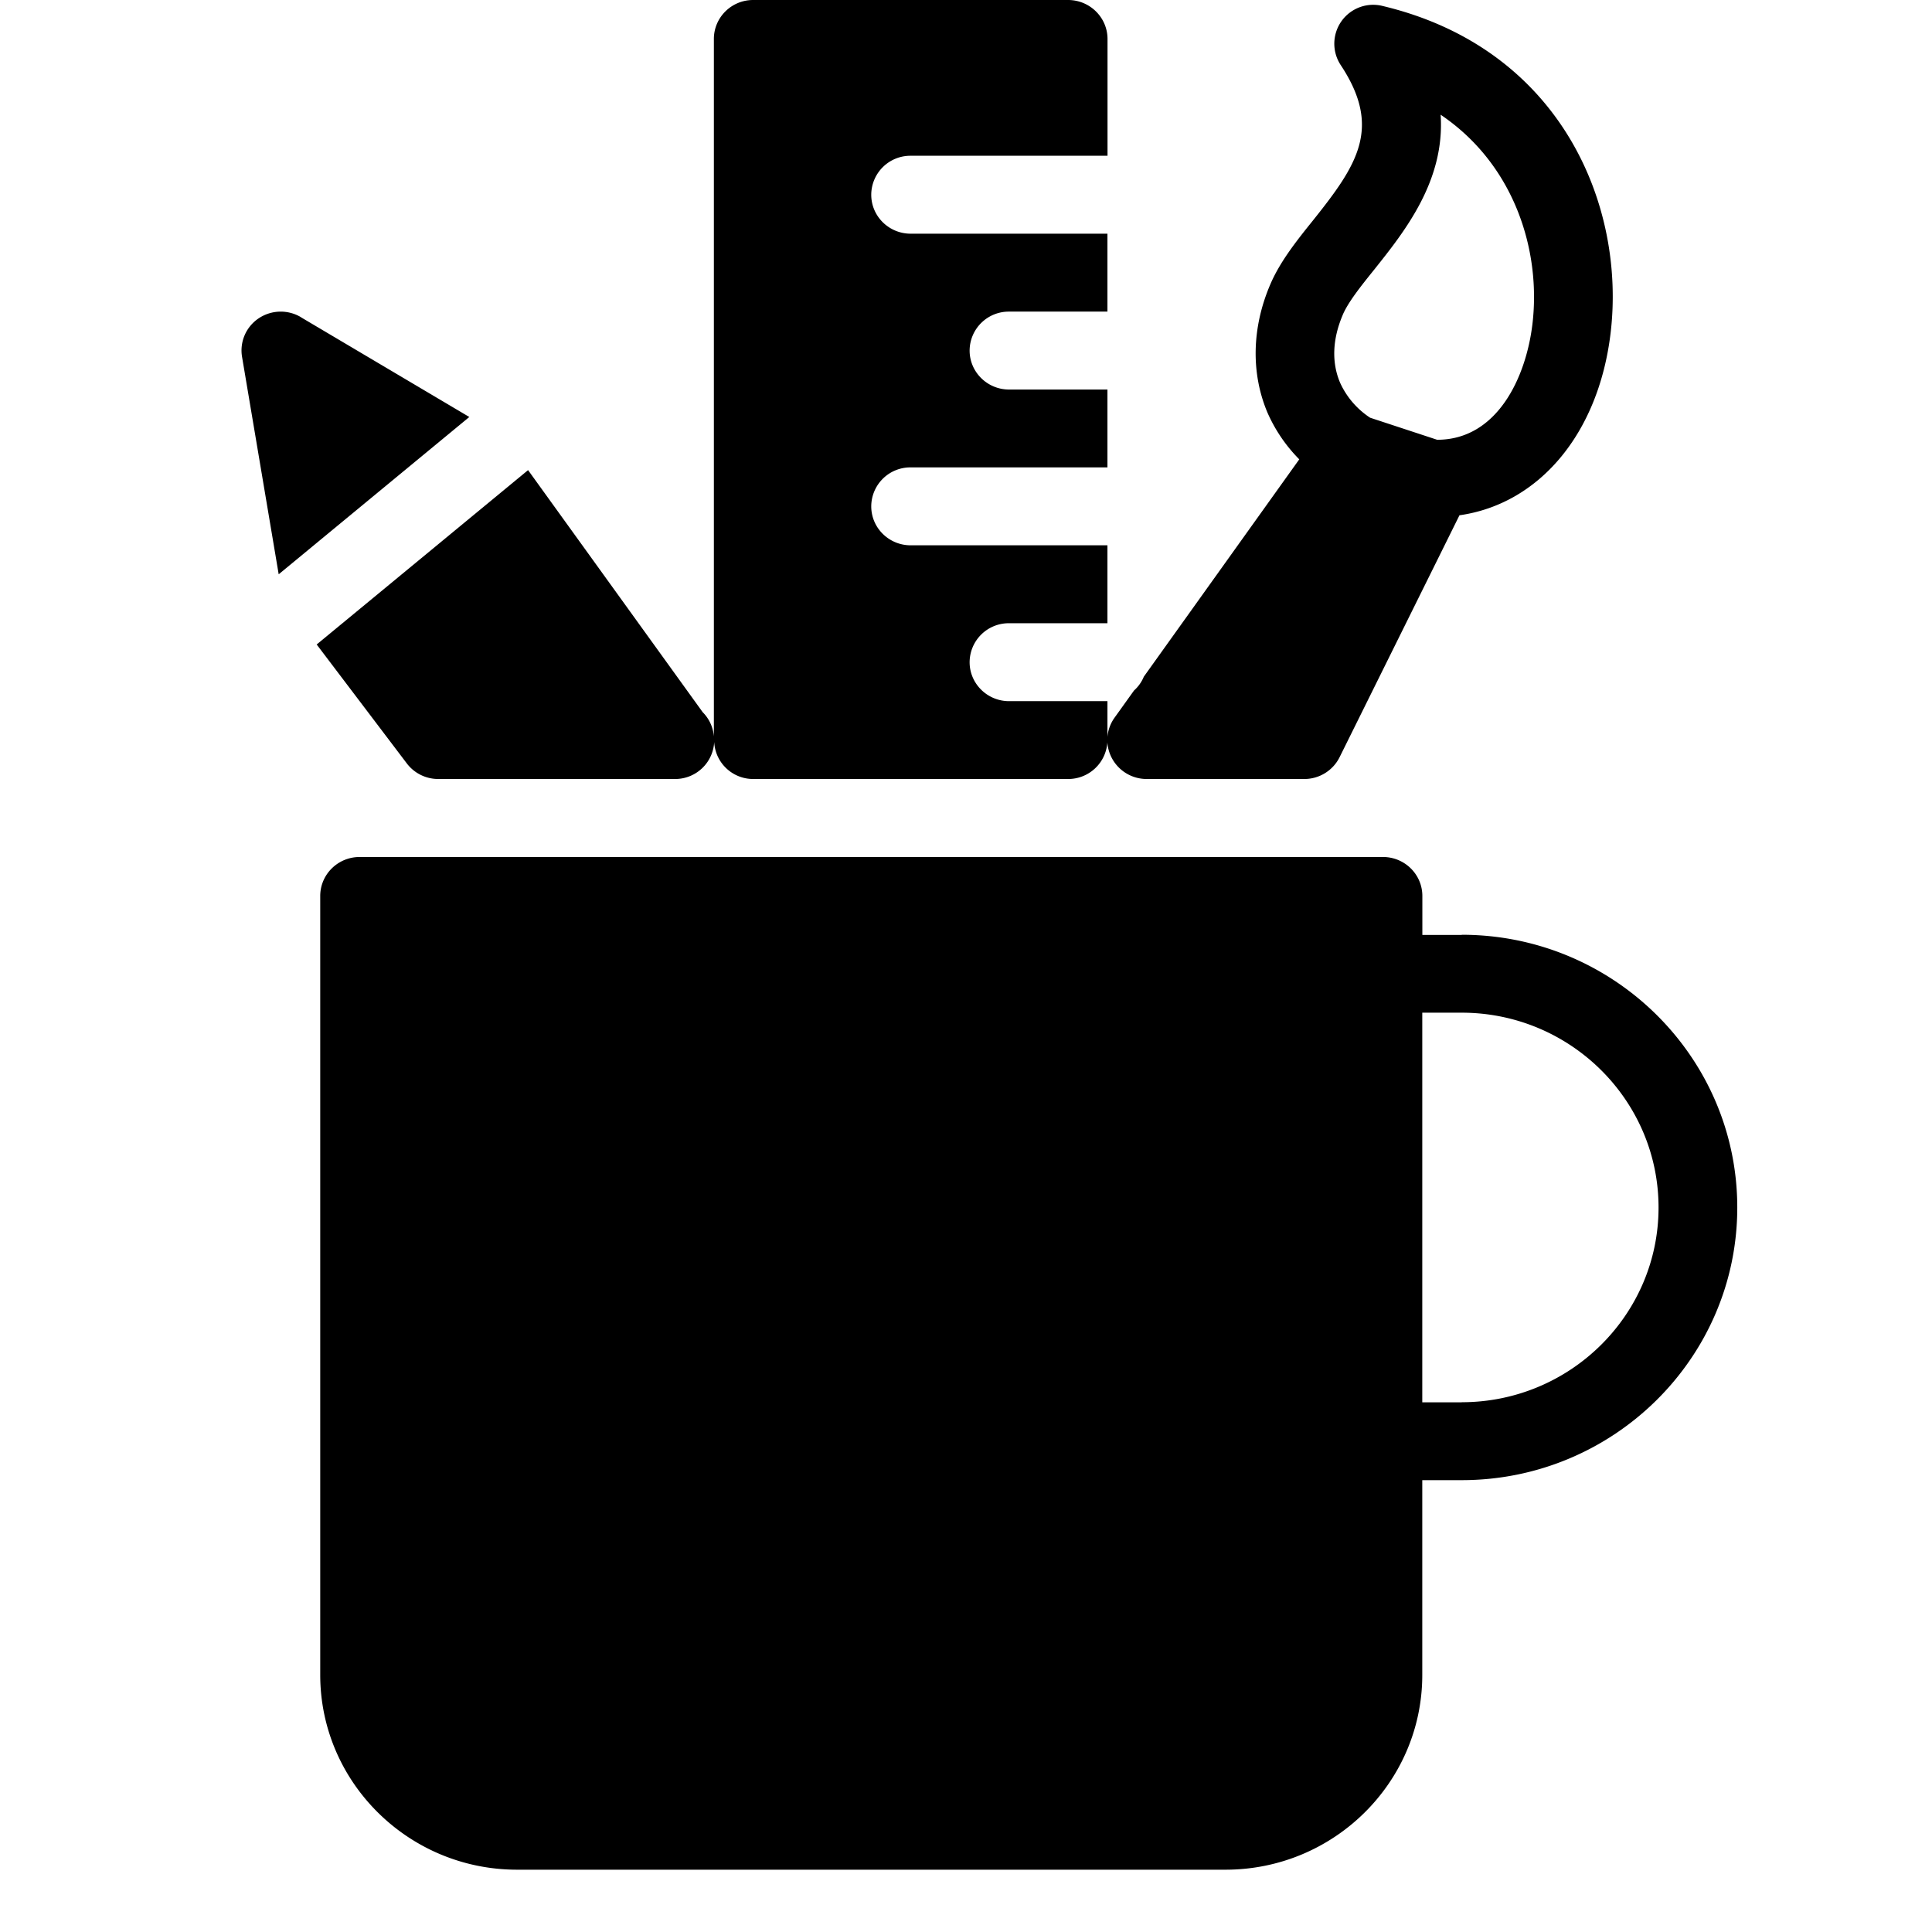 <svg width="24" height="24" viewBox="0 0 24 24" xmlns="http://www.w3.org/2000/svg"><path d="M13.756 9.222a.487.487 0 0 1-.488.455H9.356a.484.484 0 0 1-.484-.46.485.485 0 0 1-.484.46H5.445a.489.489 0 0 1-.391-.193l-1.12-1.478L6.56 5.84l2.169 3.007a.48.48 0 0 1 .139.301V.484c0-.267.218-.484.488-.484h3.912c.27 0 .49.217.49.484v1.451h-2.446a.486.486 0 0 0-.489.484c0 .268.22.484.49.484h2.444v.968h-1.222a.486.486 0 0 0-.49.484c0 .267.22.484.49.484h1.222v.967h-2.445a.486.486 0 0 0-.489.484c0 .268.22.484.49.484h2.444v.968h-1.222a.486.486 0 0 0-.49.484c0 .267.22.484.49.484h1.222v.445a.48.48 0 0 1 .09-.242l.24-.335a.471.471 0 0 0 .122-.172l1.931-2.7a1.923 1.923 0 0 1-.395-.58c-.207-.49-.195-1.056.035-1.593.12-.28.318-.531.529-.793.551-.69.862-1.15.347-1.93a.483.483 0 0 1 .523-.735c2.215.53 3.019 2.479 2.828 4.066-.151 1.253-.892 2.12-1.877 2.26l-1.489 3.005a.489.489 0 0 1-.44.271h-1.956.001a.489.489 0 0 1-.49-.455zm4.402 2.39c1.887 0 3.423 1.52 3.423 3.388 0 1.868-1.536 3.387-3.423 3.387h-.49v2.42c0 1.333-1.096 2.419-2.444 2.419H6.423c-1.348 0-2.445-1.086-2.445-2.42V11.13c0-.267.219-.484.489-.484H17.18c.27 0 .489.217.489.484v.484h.489zm0 5.807c1.347 0 2.445-1.085 2.445-2.419s-1.098-2.42-2.445-2.42h-.49v4.84h.49zM16.68 3.91v.002c-.128.3-.14.59-.033.842.08.177.21.328.373.435l.833.274c.745 0 1.103-.772 1.183-1.434.11-.913-.222-1.985-1.14-2.604.056.822-.45 1.453-.82 1.918-.169.21-.327.407-.396.568zm-12.94.032L5.83 5.18 3.462 7.134l-.455-2.7a.48.48 0 0 1 .207-.48.492.492 0 0 1 .526-.013z"/></svg>